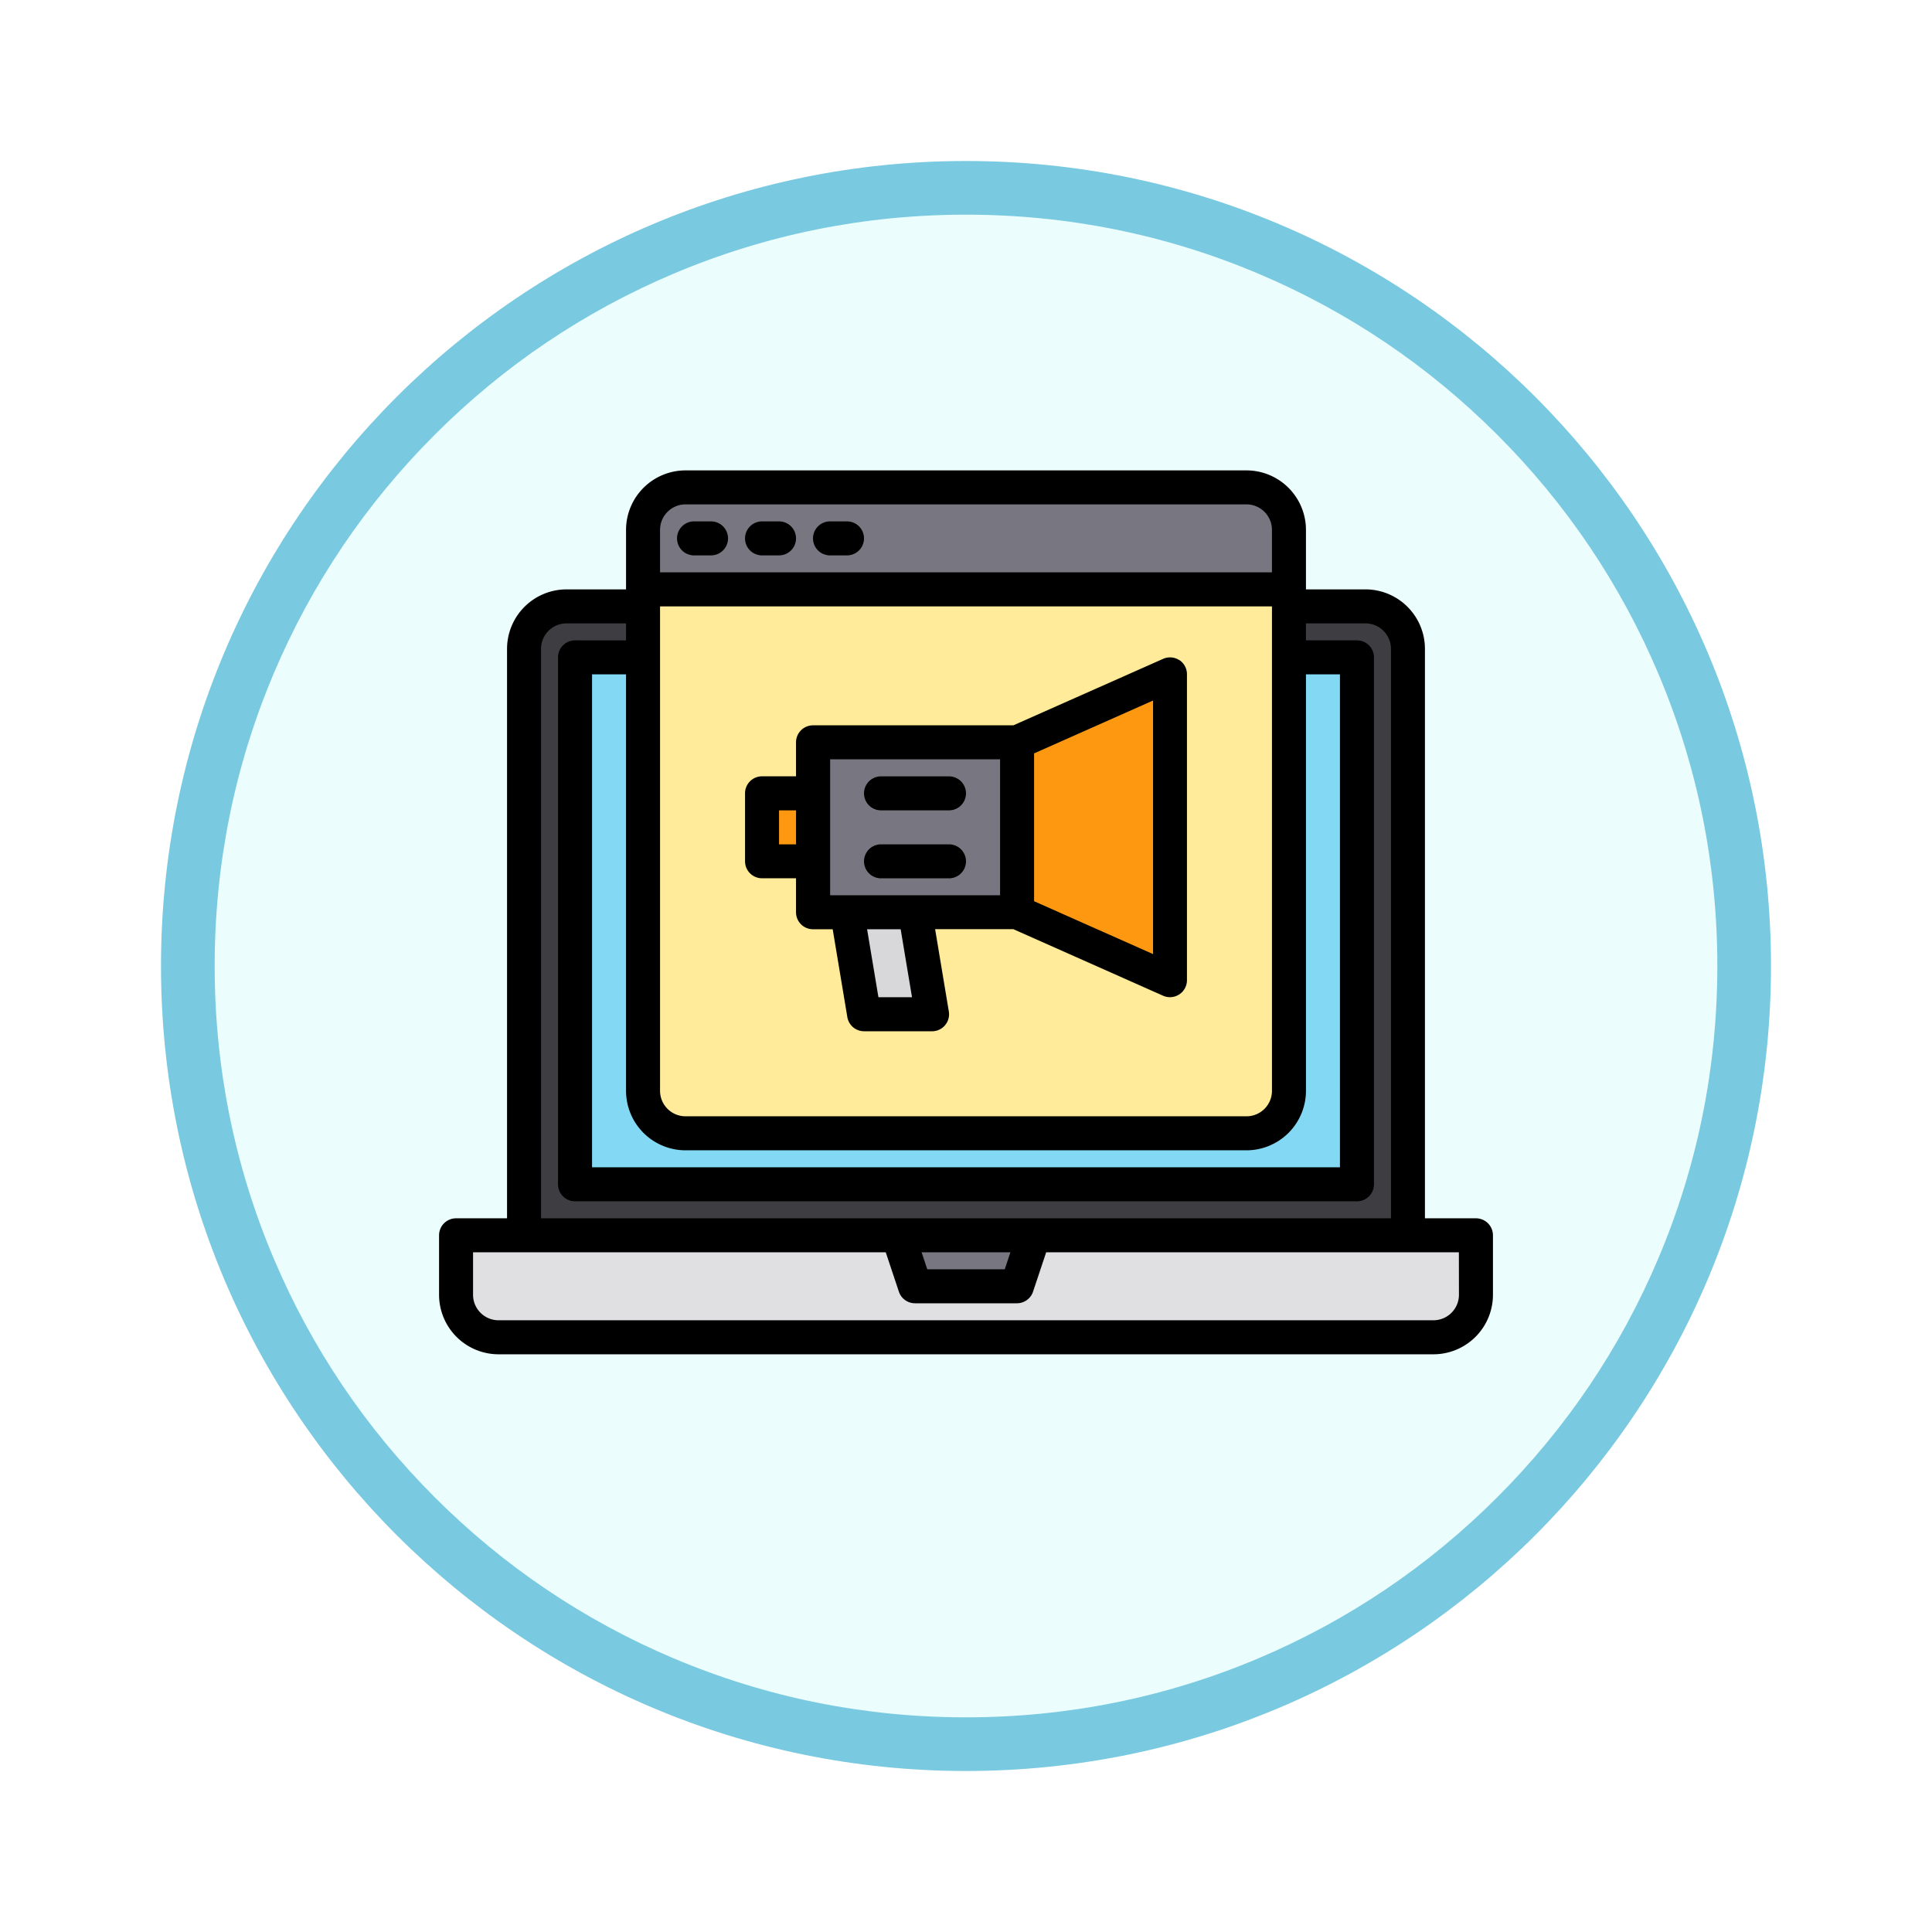 <svg xmlns="http://www.w3.org/2000/svg" xmlns:xlink="http://www.w3.org/1999/xlink" width="108" height="108" viewBox="0 0 108 108">
  <defs>
    <filter id="Trazado_982547" x="0" y="0" width="108" height="108" filterUnits="userSpaceOnUse">
      <feOffset dy="3" input="SourceAlpha"/>
      <feGaussianBlur stdDeviation="3" result="blur"/>
      <feFlood flood-opacity="0.161"/>
      <feComposite operator="in" in2="blur"/>
      <feComposite in="SourceGraphic"/>
    </filter>
  </defs>
  <g id="Grupo_1164393" data-name="Grupo 1164393" transform="translate(-171 -249)">
    <g id="Grupo_1153207" data-name="Grupo 1153207" transform="translate(10 -1203)">
      <g id="Grupo_1153117" data-name="Grupo 1153117" transform="translate(-93 939)">
        <g id="Grupo_1149598" data-name="Grupo 1149598" transform="translate(80 315)">
          <g id="Grupo_1148770" data-name="Grupo 1148770" transform="translate(-27 -2583)">
            <g id="Grupo_1146954" data-name="Grupo 1146954" transform="translate(-415 -1202)">
              <g transform="matrix(1, 0, 0, 1, 616, 3983)" filter="url(#Trazado_982547)">
                <g id="Trazado_982547-2" data-name="Trazado 982547" transform="translate(9 6)" fill="#ebfefd">
                  <path d="M 45 88.5 C 39.127 88.5 33.43 87.35 28.068 85.082 C 22.889 82.891 18.236 79.755 14.241 75.759 C 10.245 71.764 7.109 67.111 4.918 61.932 C 2.65 56.57 1.5 50.873 1.5 45 C 1.5 39.127 2.65 33.43 4.918 28.068 C 7.109 22.889 10.245 18.236 14.241 14.241 C 18.236 10.245 22.889 7.109 28.068 4.918 C 33.43 2.65 39.127 1.5 45 1.5 C 50.873 1.5 56.57 2.65 61.932 4.918 C 67.111 7.109 71.764 10.245 75.759 14.241 C 79.755 18.236 82.891 22.889 85.082 28.068 C 87.35 33.43 88.5 39.127 88.5 45 C 88.5 50.873 87.35 56.57 85.082 61.932 C 82.891 67.111 79.755 71.764 75.759 75.759 C 71.764 79.755 67.111 82.891 61.932 85.082 C 56.57 87.35 50.873 88.5 45 88.5 Z" stroke="none"/>
                  <path d="M 45 3 C 39.329 3 33.829 4.11 28.653 6.299 C 23.652 8.415 19.16 11.443 15.302 15.302 C 11.443 19.16 8.415 23.652 6.299 28.653 C 4.11 33.829 3 39.329 3 45 C 3 50.671 4.11 56.171 6.299 61.347 C 8.415 66.348 11.443 70.84 15.302 74.698 C 19.16 78.557 23.652 81.585 28.653 83.701 C 33.829 85.89 39.329 87 45 87 C 50.671 87 56.171 85.89 61.347 83.701 C 66.348 81.585 70.84 78.557 74.698 74.698 C 78.557 70.84 81.585 66.348 83.701 61.347 C 85.89 56.171 87 50.671 87 45 C 87 39.329 85.89 33.829 83.701 28.653 C 81.585 23.652 78.557 19.16 74.698 15.302 C 70.84 11.443 66.348 8.415 61.347 6.299 C 56.171 4.11 50.671 3 45 3 M 45 0 C 69.853 0 90 20.147 90 45 C 90 69.853 69.853 90 45 90 C 20.147 90 0 69.853 0 45 C 0 20.147 20.147 0 45 0 Z" stroke="none" fill="#79c9e0"/>
                </g>
              </g>
            </g>
          </g>
        </g>
      </g>
    </g>
    <g id="online-marketing_3880196" transform="translate(187.544 227.295)">
      <g id="Grupo_1164391" data-name="Grupo 1164391" transform="translate(8.95 48.95)">
        <path id="Trazado_999775" data-name="Trazado 999775" d="M90.759,112h4.276a2.375,2.375,0,0,1,2.376,2.375v32.782H48V114.375A2.375,2.375,0,0,1,50.375,112h4.276" transform="translate(-44.199 -105.349)" fill="#3e3d42"/>
        <path id="Trazado_999776" data-name="Trazado 999776" d="M111.908,136h3.8v29.456H72V136h3.8" transform="translate(-65.349 -126.498)" fill="#83d8f4"/>
        <path id="Trazado_999777" data-name="Trazado 999777" d="M140.108,104v28.031a2.375,2.375,0,0,1-2.375,2.376H106.375A2.375,2.375,0,0,1,104,132.031V104Z" transform="translate(-93.548 -98.299)" fill="#ffeb99"/>
        <path id="Trazado_999778" data-name="Trazado 999778" d="M140.108,58.375V61.7H104V58.375A2.375,2.375,0,0,1,106.375,56h31.357A2.375,2.375,0,0,1,140.108,58.375Z" transform="translate(-93.548 -56)" fill="#787680"/>
        <g id="Grupo_1164390" data-name="Grupo 1164390" transform="translate(17.104 10.452)">
          <path id="Trazado_999779" data-name="Trazado 999779" d="M184,176h11.4v9.5H184Z" transform="translate(-181.149 -172.199)" fill="#787680"/>
          <path id="Trazado_999780" data-name="Trazado 999780" d="M204.751,261.7h-3.8L200,256h3.8Z" transform="translate(-195.249 -242.697)" fill="#d8d7da"/>
          <g id="Grupo_1164389" data-name="Grupo 1164389">
            <path id="Trazado_999781" data-name="Trazado 999781" d="M288.552,161.1,280,157.3v-9.5l8.552-3.8Z" transform="translate(-265.747 -144)" fill="#ff9811"/>
            <path id="Trazado_999782" data-name="Trazado 999782" d="M160,200h2.851v3.8H160Z" transform="translate(-160 -193.349)" fill="#ff9811"/>
          </g>
        </g>
        <path id="Trazado_999783" data-name="Trazado 999783" d="M16,408H73.012v3.326a2.375,2.375,0,0,1-2.375,2.375H18.375A2.375,2.375,0,0,1,16,411.326Z" transform="translate(-16 -366.191)" fill="#e0e0e2"/>
        <path id="Trazado_999784" data-name="Trazado 999784" d="M230.651,410.851h-5.7L224,408h7.6Z" transform="translate(-199.295 -366.191)" fill="#787680"/>
      </g>
      <g id="Grupo_1164392" data-name="Grupo 1164392" transform="translate(8 48)">
        <path id="Trazado_999785" data-name="Trazado 999785" d="M65.962,89.809H63.111V57.977a3.329,3.329,0,0,0-3.326-3.326H56.46V51.326A3.329,3.329,0,0,0,53.134,48H21.778a3.329,3.329,0,0,0-3.326,3.326v3.326H15.126A3.329,3.329,0,0,0,11.8,57.977V89.809H8.95a.95.95,0,0,0-.95.95v3.326a3.329,3.329,0,0,0,3.326,3.326H63.587a3.329,3.329,0,0,0,3.326-3.326V90.759A.95.95,0,0,0,65.962,89.809ZM20.353,51.326A1.426,1.426,0,0,1,21.778,49.9H53.134a1.426,1.426,0,0,1,1.425,1.425V53.7H20.353Zm0,4.276H54.56V82.682a1.426,1.426,0,0,1-1.425,1.425H21.778a1.426,1.426,0,0,1-1.425-1.425Zm1.425,30.406H53.134a3.329,3.329,0,0,0,3.326-3.326V59.4h1.9V86.958H16.552V59.4h1.9v23.28A3.329,3.329,0,0,0,21.778,86.008ZM13.7,57.977a1.426,1.426,0,0,1,1.425-1.425h3.326v.95H15.6a.95.95,0,0,0-.95.95V87.908a.95.95,0,0,0,.95.95H59.311a.95.95,0,0,0,.95-.95V58.452a.95.95,0,0,0-.95-.95H56.46v-.95h3.326a1.426,1.426,0,0,1,1.425,1.425V89.809H13.7ZM39.939,91.709l-.317.95H35.291l-.317-.95Zm25.073,2.375a1.426,1.426,0,0,1-1.425,1.425H11.326A1.426,1.426,0,0,1,9.9,94.085V91.709H32.97l.734,2.2a.95.95,0,0,0,.9.65h5.7a.95.95,0,0,0,.9-.65l.734-2.2h23.07Z" transform="translate(-8 -48)"/>
        <path id="Trazado_999786" data-name="Trazado 999786" d="M176.273,136.154a.952.952,0,0,0-.9-.071L167,139.8H155.8a.95.95,0,0,0-.95.95v1.9h-1.9a.95.95,0,0,0-.95.95v3.8a.95.95,0,0,0,.95.95h1.9v1.9a.95.95,0,0,0,.95.95h1.1l.818,4.907a.95.95,0,0,0,.937.795h3.8a.95.95,0,0,0,.937-1.106l-.766-4.6H167l8.368,3.719a.95.95,0,0,0,1.336-.868v-17.1a.951.951,0,0,0-.432-.8Zm-21.422,10.3h-.95v-1.9h.95ZM159.457,155l-.634-3.8H160.7l.634,3.8Zm6.8-5.7h-9.5v-7.6h9.5Zm8.552,3.289-6.651-2.956V141.37l6.651-2.956Z" transform="translate(-134.896 -125.549)"/>
        <path id="Trazado_999787" data-name="Trazado 999787" d="M120.95,73.9h.95a.95.95,0,0,0,0-1.9h-.95a.95.95,0,0,0,0,1.9Z" transform="translate(-106.697 -69.149)"/>
        <path id="Trazado_999788" data-name="Trazado 999788" d="M152.95,73.9h.95a.95.95,0,0,0,0-1.9h-.95a.95.95,0,0,0,0,1.9Z" transform="translate(-134.896 -69.149)"/>
        <path id="Trazado_999789" data-name="Trazado 999789" d="M184.95,73.9h.95a.95.95,0,1,0,0-1.9h-.95a.95.95,0,0,0,0,1.9Z" transform="translate(-163.096 -69.149)"/>
        <path id="Trazado_999790" data-name="Trazado 999790" d="M208.95,193.9h3.8a.95.95,0,1,0,0-1.9h-3.8a.95.95,0,1,0,0,1.9Z" transform="translate(-184.245 -174.896)"/>
        <path id="Trazado_999791" data-name="Trazado 999791" d="M208.95,225.9h3.8a.95.95,0,0,0,0-1.9h-3.8a.95.95,0,0,0,0,1.9Z" transform="translate(-184.245 -203.096)"/>
      </g>
    </g>
  </g>
</svg>
